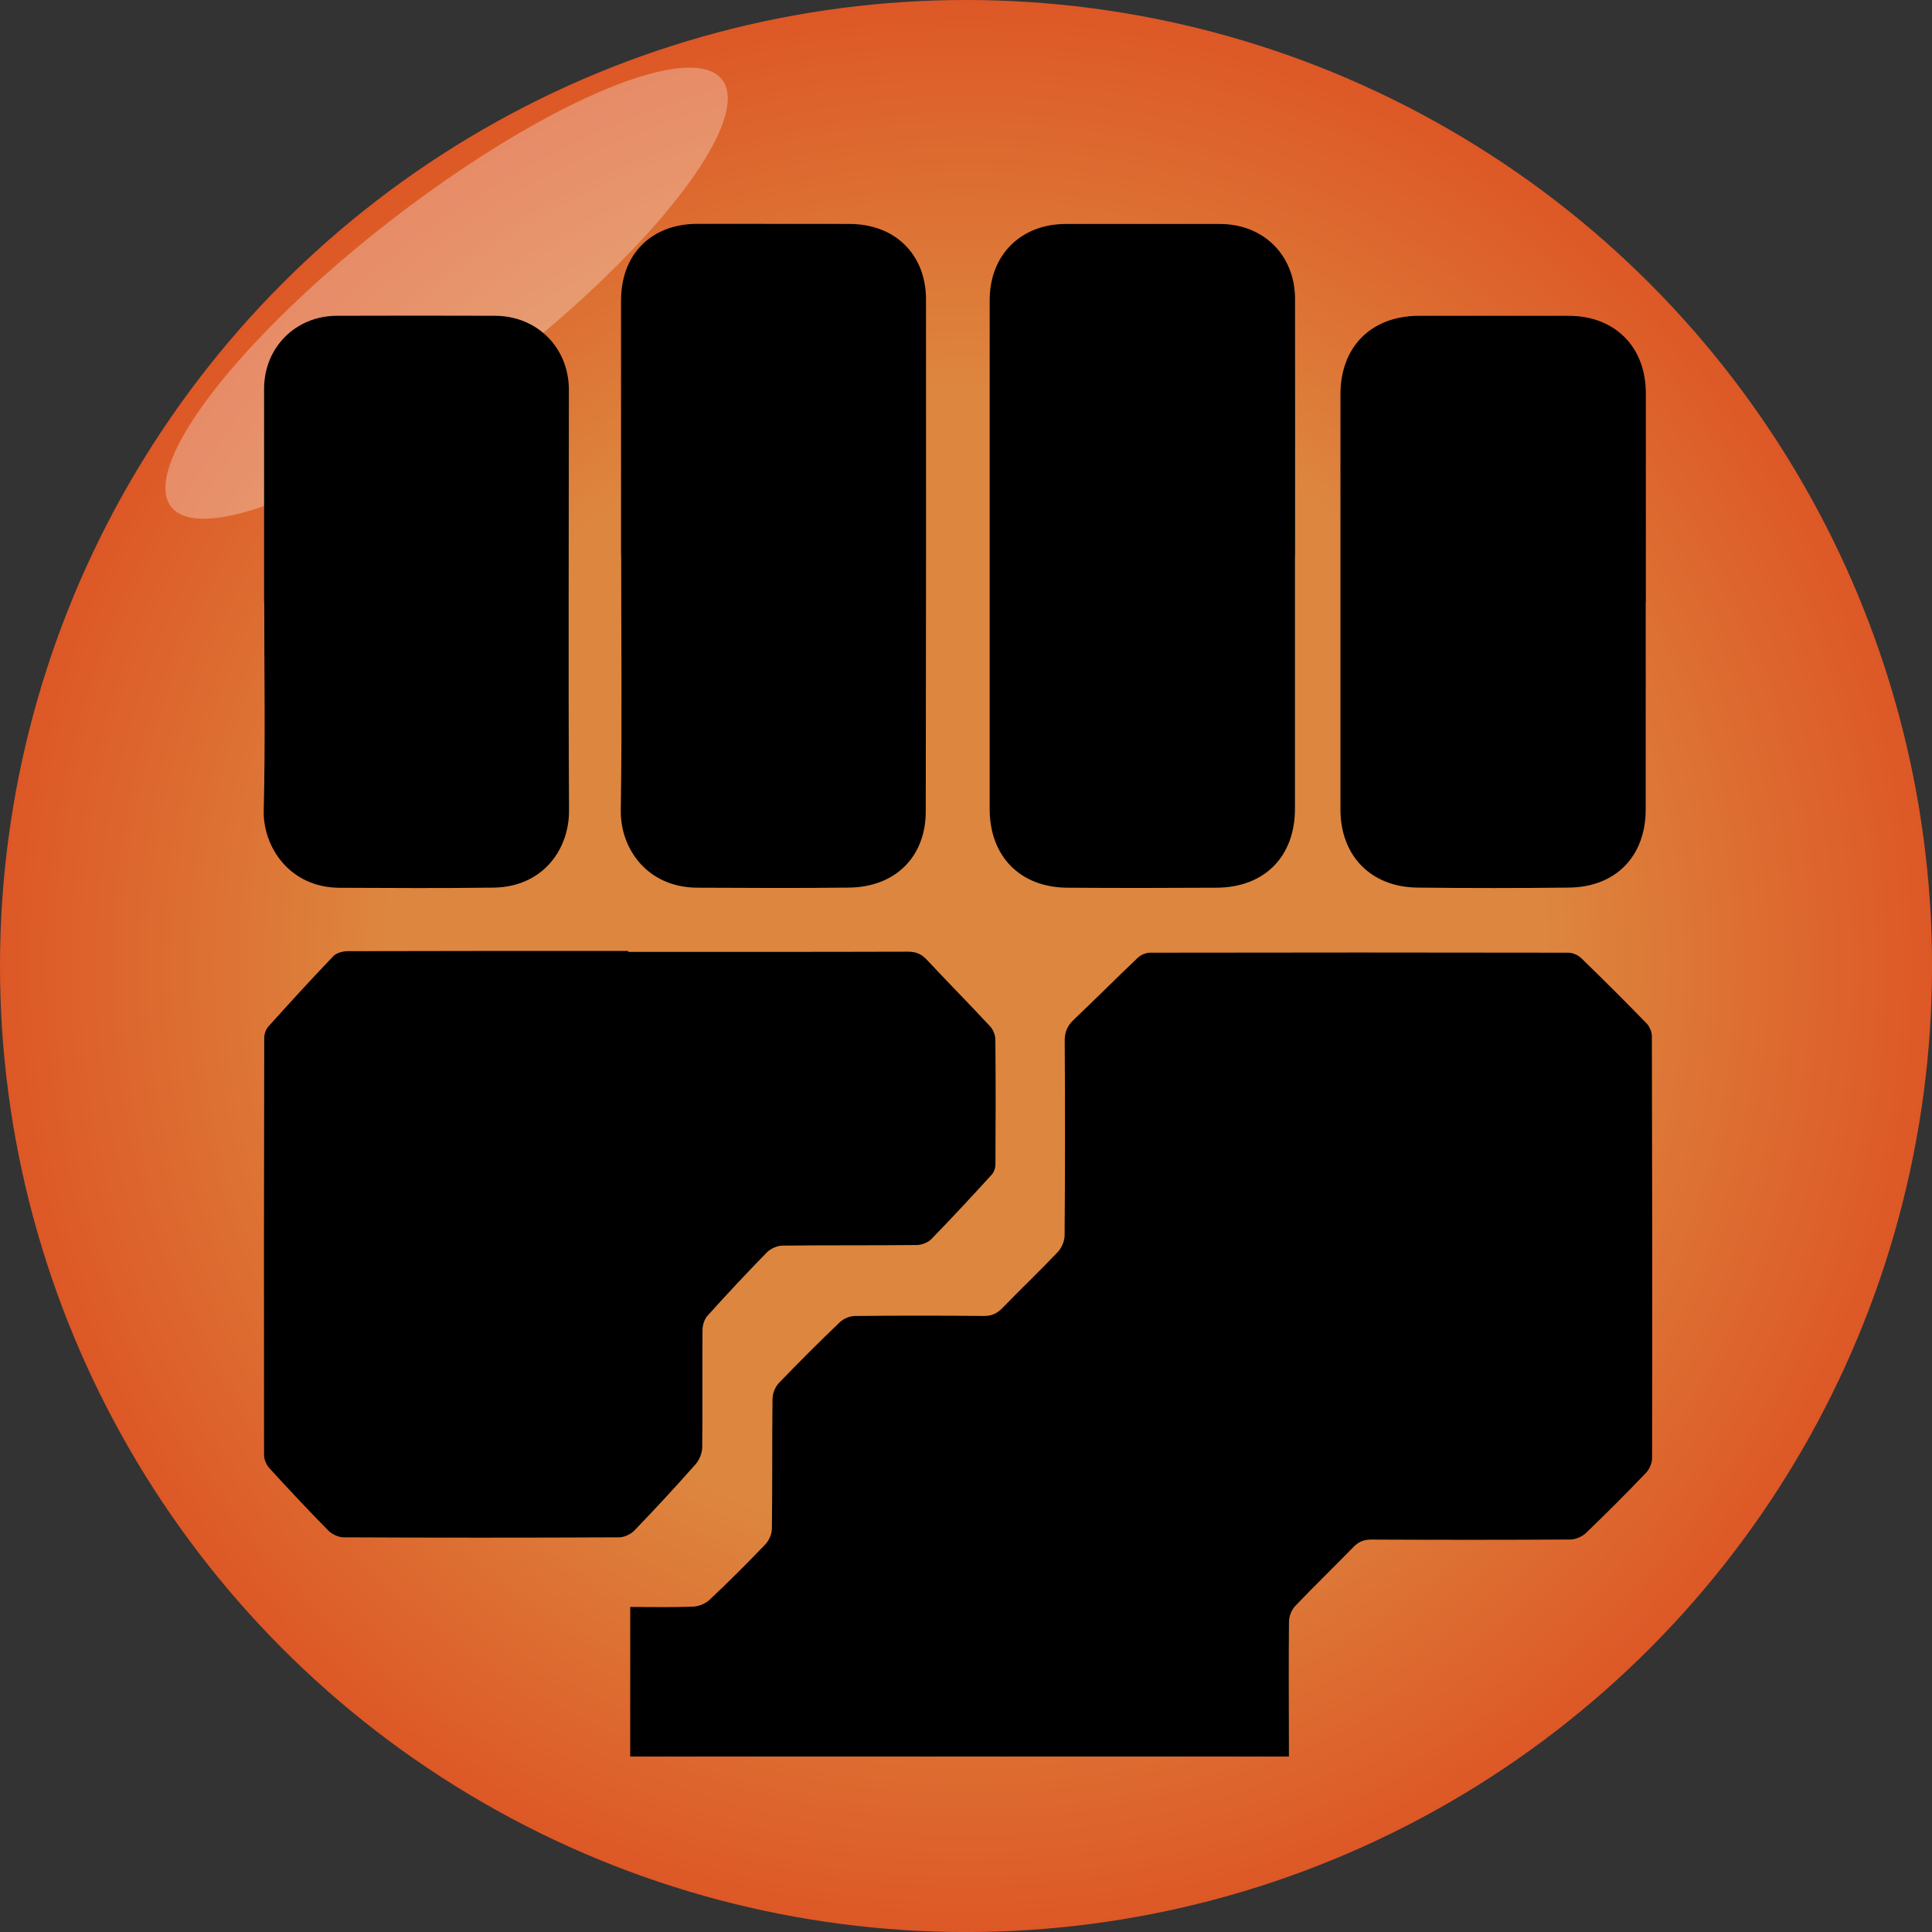 <?xml version="1.0" encoding="UTF-8"?>
<svg xmlns="http://www.w3.org/2000/svg" xmlns:xlink="http://www.w3.org/1999/xlink" viewBox="0 0 532.65 532.65">
  <rect x="0" y="0" width="532.65" height="532.65" fill="#333333" stroke="none"/>
  <defs>
    <style>
      .cls-1 {
        fill: #000;
      }

      .cls-1, .cls-2, .cls-3 {
        stroke-width: 0px;
      }

      .cls-2 {
        fill: #fff;
        opacity: .3;
      }

      .cls-3 {
        fill: url(#radial-gradient);
      }
    </style>
    <radialGradient id="radial-gradient" cx="266.33" cy="266.33" fx="266.33" fy="266.33" r="266.33" gradientUnits="userSpaceOnUse">
      <stop offset=".6" stop-color="#dd863f"/>
      <stop offset="1" stop-color="#dd5826"/>
    </radialGradient>
  </defs>
  <g id="Layer_1" data-name="Layer 1">
    <circle class="cls-3" cx="266.33" cy="266.33" r="266.33"/>
  </g>
  <g id="Layer_2" data-name="Layer 2">
    <ellipse class="cls-2" cx="123.13" cy="80.84" rx="96.11" ry="25.27" transform="translate(-23.72 92.37) rotate(-37.78)"/>
  </g>
  <g id="Layer_3" data-name="Layer 3">
    <g>
      <path class="cls-1" d="M355.38,484.27h-181.63v-41.23c5.89,0,11.61.14,17.3-.09,1.57-.06,3.45-.82,4.59-1.9,5.25-4.94,10.36-10.04,15.35-15.26,1.02-1.07,1.81-2.85,1.82-4.31.15-11.96.03-23.92.17-35.88.02-1.47.76-3.27,1.78-4.33,5.47-5.7,11.08-11.28,16.79-16.75,1-.96,2.69-1.68,4.07-1.7,11.86-.13,23.72-.13,35.58-.01,2.18.02,3.67-.66,5.16-2.19,5.02-5.18,10.26-10.15,15.22-15.39,1.07-1.13,1.91-3.01,1.93-4.55.14-17.89.15-35.78.03-53.67-.02-2.5.73-4.21,2.51-5.9,5.95-5.63,11.73-11.46,17.68-17.1.82-.77,2.2-1.35,3.32-1.35,38.45-.07,76.9-.07,115.35,0,1.2,0,2.68.65,3.54,1.49,6.1,5.92,12.12,11.92,18.04,18.02.84.86,1.44,2.36,1.44,3.57.1,38.75.13,77.49.06,116.24,0,1.38-.72,3.08-1.68,4.08-5.4,5.64-10.91,11.17-16.55,16.58-1.06,1.02-2.86,1.79-4.33,1.8-18.28.12-36.57.11-54.86.02-2.06,0-3.49.59-4.91,2.04-5.3,5.46-10.79,10.74-16.04,16.25-1.01,1.06-1.72,2.85-1.74,4.31-.12,11.27-.04,22.53-.02,33.8,0,1.07,0,2.14,0,3.4Z"/>
      <path class="cls-1" d="M173.21,262.43c25.7,0,51.4.03,77.09-.05,2.15,0,3.68.58,5.15,2.15,5.8,6.2,11.77,12.25,17.55,18.47.83.89,1.41,2.39,1.42,3.62.11,11.46.09,22.93.02,34.39,0,.97-.4,2.16-1.04,2.86-5.46,5.98-10.95,11.92-16.6,17.72-.94.97-2.67,1.64-4.04,1.66-12.35.13-24.71.02-37.06.17-1.44.02-3.23.81-4.25,1.84-5.59,5.71-11.05,11.56-16.4,17.5-.87.96-1.36,2.6-1.37,3.93-.09,10.77.05,21.55-.08,32.32-.02,1.58-.76,3.47-1.8,4.65-5.49,6.21-11.13,12.3-16.88,18.28-1.01,1.05-2.79,1.89-4.22,1.9-25.3.12-50.6.12-75.91,0-1.44,0-3.23-.81-4.25-1.85-5.55-5.62-10.95-11.4-16.28-17.23-.83-.91-1.46-2.38-1.46-3.6-.06-38.35-.03-76.7.05-115.05,0-1.05.46-2.34,1.15-3.11,5.88-6.53,11.81-13.02,17.88-19.37.86-.9,2.59-1.38,3.92-1.39,25.8-.08,51.59-.06,77.39-.06v.23Z"/>
      <path class="cls-1" d="M357.02,153.27c0,23.23,0,46.46,0,69.69,0,13.19-8.38,21.7-21.59,21.78-13.74.08-27.48.1-41.22,0-13.01-.1-21.36-8.7-21.36-21.71,0-46.75,0-93.51,0-140.26,0-12.46,8.56-21.02,21.01-21.02,14.13,0,28.27-.01,42.4,0,12.09,0,20.76,8.59,20.78,20.67.04,23.62.01,47.25.01,70.87h-.02Z"/>
      <path class="cls-1" d="M171.22,153.12c0-23.43,0-46.86,0-70.28,0-12.77,8.35-21.13,21.1-21.13,13.94,0,27.88.02,41.81.03,12.57,0,21.16,8.32,21.17,20.85.04,47.05,0,94.11-.07,141.16-.02,12.47-8.39,20.81-21.14,20.96-13.94.17-27.88.09-41.81.03-13.97-.06-21.29-10.93-21.13-21.34.36-23.42.11-46.85.11-70.28h-.04Z"/>
      <path class="cls-1" d="M453.72,165.94c0,19.07,0,38.14,0,57.21,0,12.89-8.22,21.41-21.16,21.56-13.93.16-27.86.16-41.79,0-12.85-.15-21.21-8.8-21.21-21.56,0-38.14,0-76.28,0-114.42,0-13.15,8.52-21.66,21.68-21.66,13.73,0,27.47-.01,41.2,0,12.79,0,21.31,8.55,21.32,21.37,0,19.17,0,38.34,0,57.51h-.02Z"/>
      <path class="cls-1" d="M72.81,165.9c0-19.57,0-39.15,0-58.72,0-11.33,8.65-20.08,20.05-20.12,14.53-.06,29.06-.04,43.6,0,11.65.04,20.38,8.8,20.38,20.45,0,38.65-.18,77.31.04,115.96.06,10.52-7.04,21.07-20.87,21.25-14.13.18-28.27.11-42.41.04-13.88-.07-21.13-11.42-20.89-21.32.47-19.17.14-38.35.14-57.53h-.04Z"/>
    </g>
  </g>
</svg>